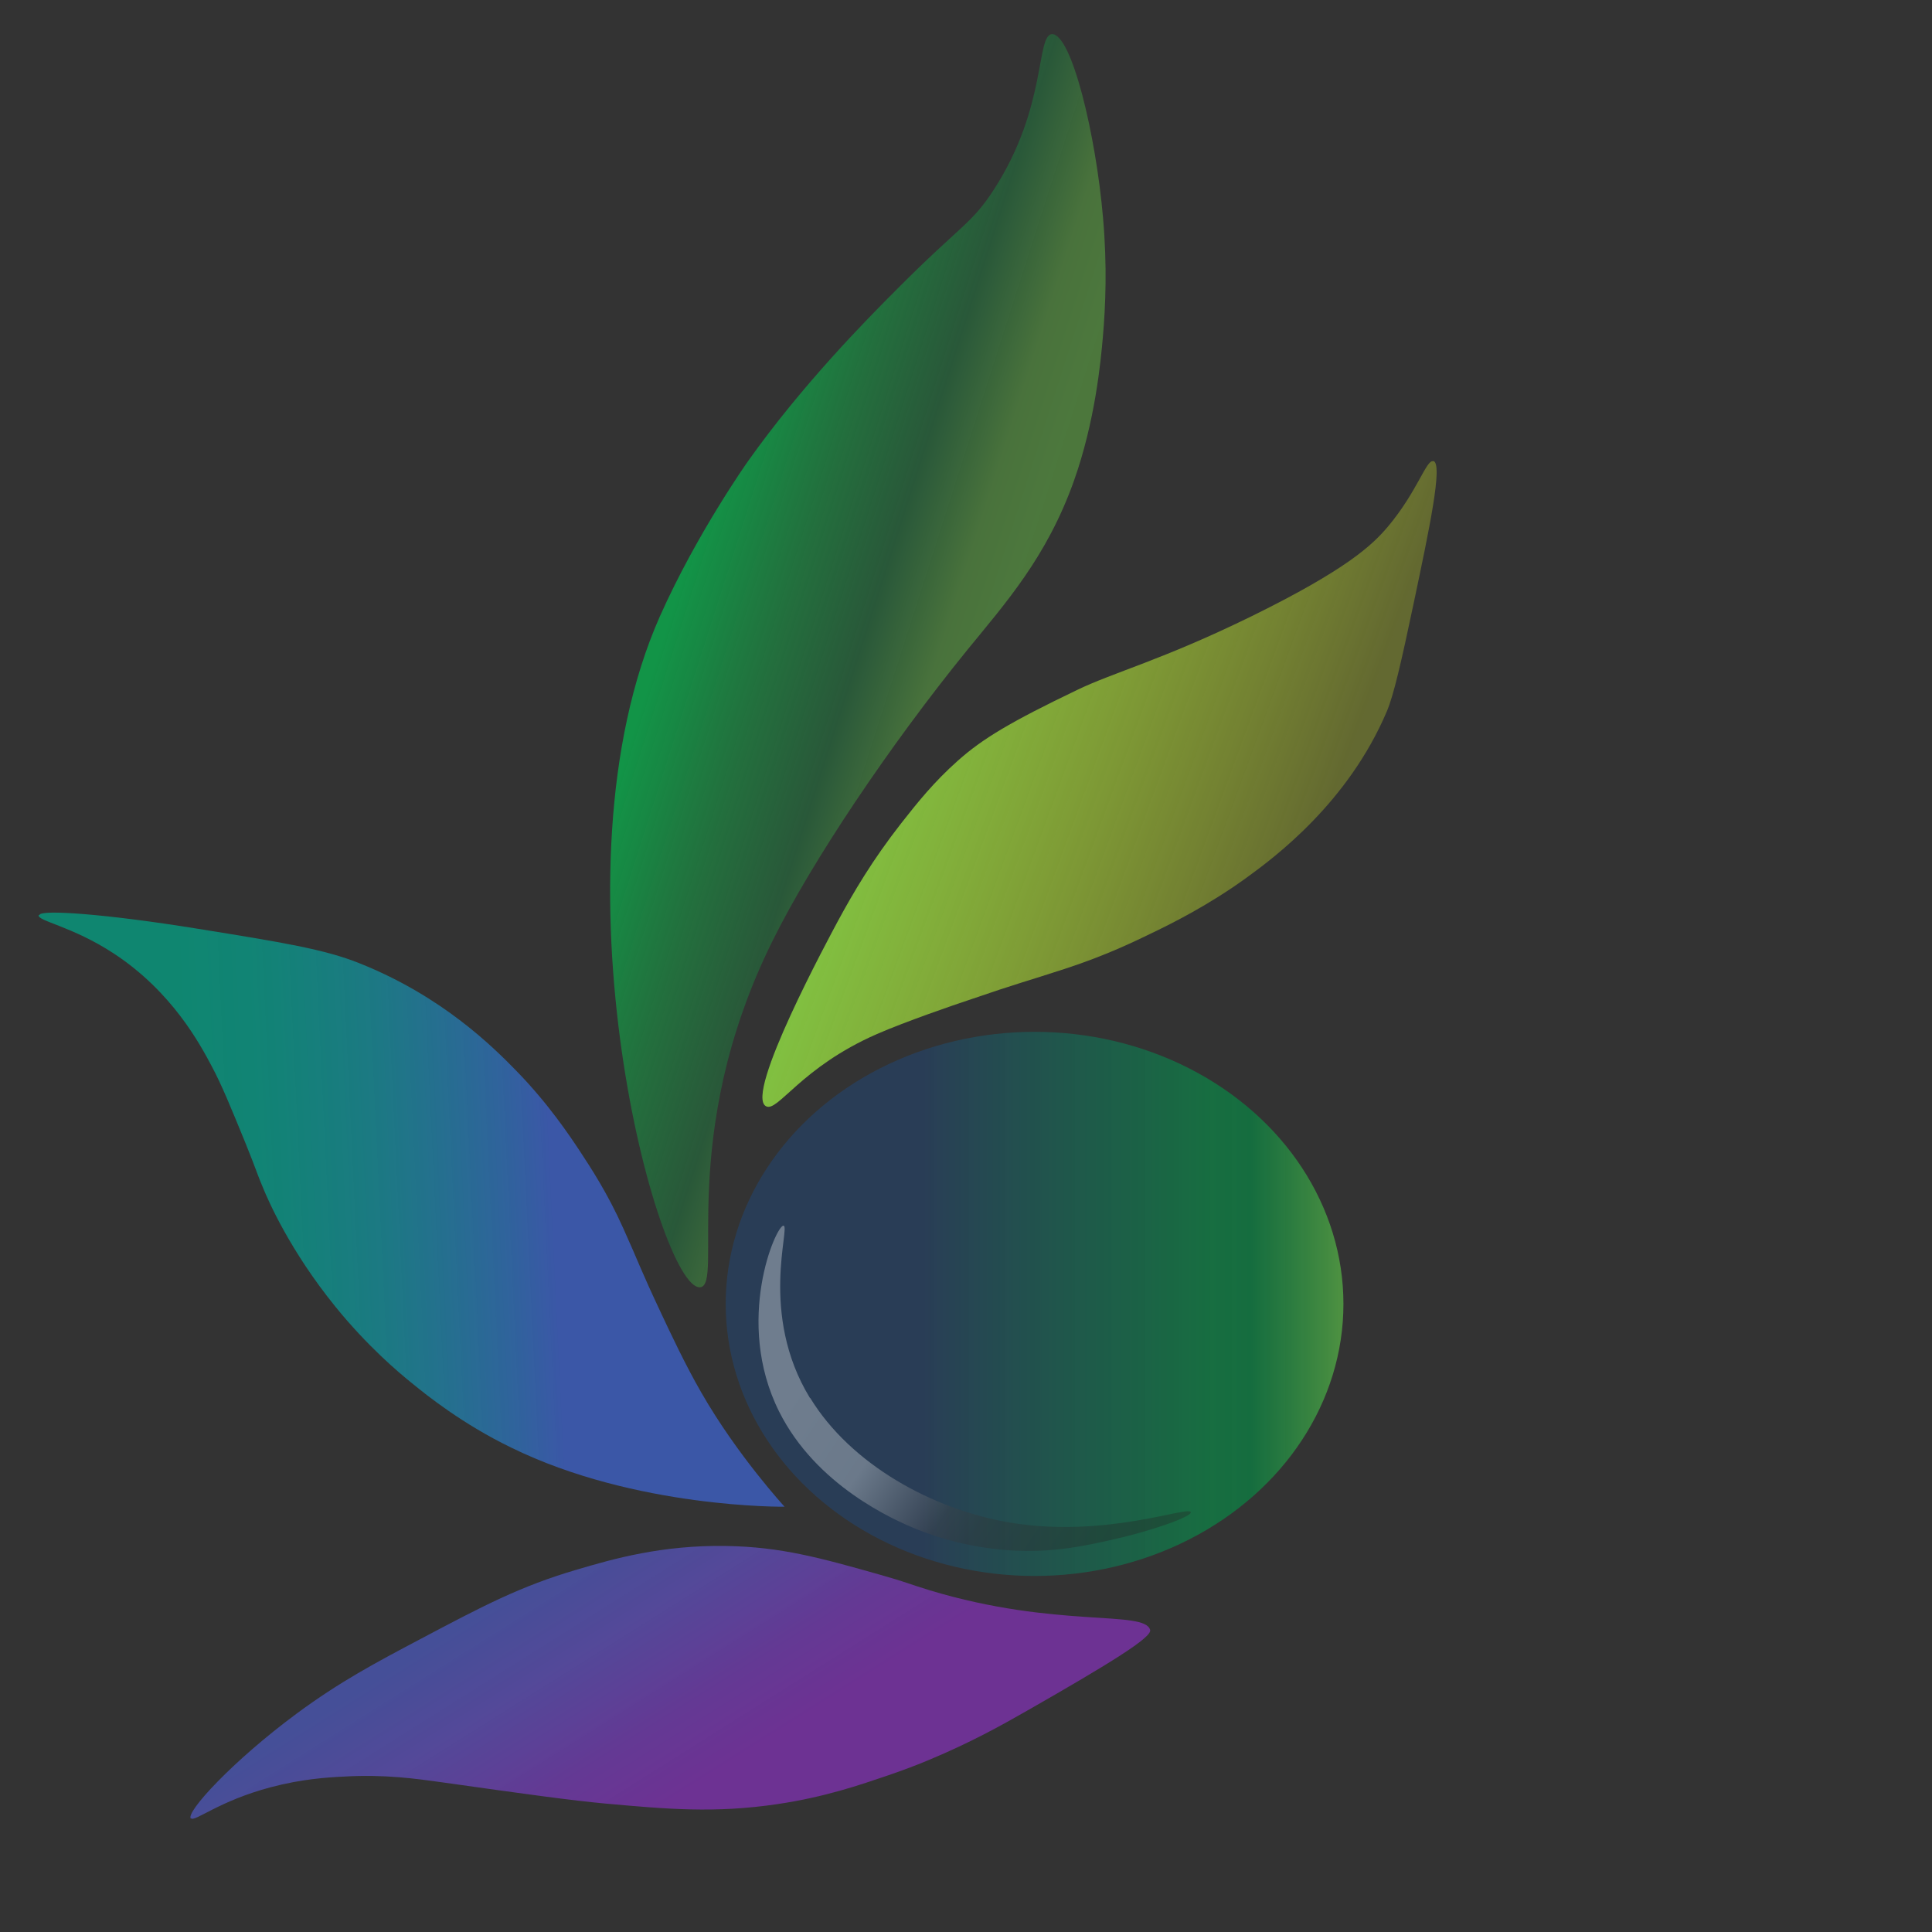 <?xml version="1.0" encoding="UTF-8"?>
<svg xmlns="http://www.w3.org/2000/svg" version="1.1" xmlns:xlink="http://www.w3.org/1999/xlink" viewBox="0 0 70.87 70.87">
  <rect x="0" y="0" width="70.87" height="70.87" fill="#333333" stroke="none"/>
  <defs>
    <style>
      .cls-1 {
        fill: url(#linear-gradient-2);
      }

      .cls-2 {
        fill: url(#linear-gradient-4);
      }

      .cls-3 {
        fill: url(#linear-gradient-3);
      }

      .cls-4 {
        fill: url(#linear-gradient-5);
      }

      .cls-5 {
        fill: url(#linear-gradient-6);
        opacity: .33;
      }

      .cls-6 {
        fill: url(#linear-gradient);
      }
    </style>
    <linearGradient id="linear-gradient" x1="26.62" y1="47.83" x2="49.28" y2="47.83" gradientUnits="userSpaceOnUse">
      <stop offset=".32" stop-color="#27405f" stop-opacity=".8"/>
      <stop offset=".67" stop-color="#10784f" stop-opacity=".68"/>
      <stop offset=".78" stop-color="#088e49" stop-opacity=".64"/>
      <stop offset=".85" stop-color="#029447" stop-opacity=".6"/>
      <stop offset="1" stop-color="#5aba47" stop-opacity=".7"/>
    </linearGradient>
    <linearGradient id="linear-gradient-2" x1="49.69" y1="1.6" x2="62.56" y2="7.25" gradientTransform="translate(-26.26 24.99) rotate(-5.97)" gradientUnits="userSpaceOnUse">
      <stop offset=".11" stop-color="#129447"/>
      <stop offset=".21" stop-color="#158f45" stop-opacity=".92"/>
      <stop offset=".39" stop-color="#1d8541" stop-opacity=".74"/>
      <stop offset=".61" stop-color="#1e8240" stop-opacity=".47"/>
      <stop offset=".81" stop-color="#60b445" stop-opacity=".49"/>
      <stop offset=".95" stop-color="#65bc46" stop-opacity=".5"/>
    </linearGradient>
    <linearGradient id="linear-gradient-3" x1="-17.16" y1="142.59" x2="-.38" y2="142.59" gradientTransform="translate(98.18 -101.91) rotate(20.13)" gradientUnits="userSpaceOnUse">
      <stop offset="0" stop-color="#b4daaa"/>
      <stop offset="0" stop-color="#82c341" stop-opacity=".98"/>
      <stop offset=".96" stop-color="#c8da2b" stop-opacity=".32"/>
    </linearGradient>
    <linearGradient id="linear-gradient-4" x1="314.48" y1="350.84" x2="308.35" y2="335.38" gradientTransform="translate(-411.47 227.98) rotate(-71.11)" gradientUnits="userSpaceOnUse">
      <stop offset=".12" stop-color="#3b57a7"/>
      <stop offset=".22" stop-color="#3065a2" stop-opacity=".95"/>
      <stop offset=".51" stop-color="#168a95" stop-opacity=".81"/>
      <stop offset=".75" stop-color="#05a18d" stop-opacity=".73"/>
      <stop offset=".92" stop-color="#00aa8b" stop-opacity=".7"/>
    </linearGradient>
    <linearGradient id="linear-gradient-5" x1="324.47" y1="709.02" x2="339.9" y2="709.82" gradientTransform="translate(-364.88 742.18) rotate(-125.15)" gradientUnits="userSpaceOnUse">
      <stop offset=".26" stop-color="#6d3293"/>
      <stop offset=".43" stop-color="#653996" stop-opacity=".98"/>
      <stop offset=".66" stop-color="#56499e" stop-opacity=".95"/>
      <stop offset=".78" stop-color="#4e4ea1" stop-opacity=".92"/>
      <stop offset=".88" stop-color="#4752a3" stop-opacity=".9"/>
    </linearGradient>
    <linearGradient id="linear-gradient-6" x1="28.27" y1="48.72" x2="40.91" y2="57.17" gradientUnits="userSpaceOnUse">
      <stop offset=".11" stop-color="#fff"/>
      <stop offset=".37" stop-color="#f2f3f3"/>
      <stop offset=".6" stop-color="#434345"/>
      <stop offset=".68" stop-color="#333132"/>
      <stop offset=".96" stop-color="#231f20"/>
    </linearGradient>
  </defs>
  <!-- Generator: Adobe Illustrator 28.6.0, SVG Export Plug-In . SVG Version: 1.2.0 Build 709)  -->
  <g>
    <g id="Layer_1">
      <g>
        <ellipse class="cls-6" cx="37.95" cy="47.83" rx="11.33" ry="9.98"/>
        <path class="cls-1" d="M38.6,1.25c-.61.02-.17,2.65-2.14,5.7-.82,1.27-1.21,1.3-3.54,3.64-1.15,1.15-3.49,3.52-5.49,6.34,0,0-1.87,2.64-3.22,5.67-4.21,9.48-.04,24.73,1.47,24.62.9-.07-.91-5.52,2.67-12.73,1.43-2.88,4.24-7.09,7.15-10.67,1.38-1.69,2.9-3.39,3.89-6.17.78-2.19.99-4.39,1.07-5.34.09-1.05.16-2.54,0-4.34-.26-3.01-1.15-6.75-1.88-6.72Z"/>
        <path class="cls-3" d="M52.57,16.92c-.25-.07-.57,1.1-1.66,2.4-.56.66-1.48,1.56-5.05,3.31-3.23,1.58-5.03,2.04-6.35,2.68-2.46,1.18-3.47,1.79-4.37,2.59-.9.8-1.5,1.56-2.09,2.31-1.04,1.33-1.73,2.5-2.31,3.57-.31.58-3.45,6.38-2.64,6.8.43.23,1.28-1.43,4.07-2.65,1.03-.45,2.92-1.1,3.32-1.23,1.95-.67,2.07-.67,3.6-1.17,1.47-.48,2.52-.99,3.22-1.33.64-.31,2.02-.99,3.41-2,1.05-.76,3.73-2.76,5.15-6.1.25-.59.52-1.75,1.01-4.08.54-2.57,1.06-5.01.7-5.11Z"/>
        <path class="cls-2" d="M1.42,33.57c-.07.21,1.22.4,2.76,1.41,2.13,1.4,3.15,3.31,3.58,4.12.38.71.7,1.5,1.24,2.82.41,1.01.44,1.17.66,1.68.17.41.96,2.26,2.65,4.34,1.16,1.43,2.29,2.39,2.84,2.83.49.4,1.82,1.47,3.6,2.33,4.56,2.24,10.03,2.17,10.03,2.17,0,0-1.73-1.88-3.05-4.18-.59-1.02-1.15-2.22-1.47-2.9-.8-1.7-.8-1.81-1.4-3.14-.58-1.29-1.18-2.2-1.58-2.81-.39-.59-1.17-1.76-2.34-2.96-.83-.85-2.69-2.72-5.74-3.94-1.29-.52-2.84-.77-5.94-1.27-3.4-.55-5.75-.71-5.81-.51Z"/>
        <path class="cls-4" d="M7.01,66.7c.13.14,1.03-.64,2.92-1.14,1.13-.3,2.06-.36,2.66-.39,1.54-.09,2.69.08,3.63.21,3.19.45,4.79.67,6,.78,2.22.2,4,.36,6.29.02,1.76-.26,3.05-.71,4.08-1.06.55-.19,1.06-.38,1.53-.58,1.5-.63,2.58-1.23,3.56-1.79,3.08-1.76,4.58-2.69,4.51-2.96-.2-.74-3.43-.05-8.07-1.45-.73-.22-.89-.31-1.82-.57-2.19-.62-3.66-1.03-5.66-1.06-2.35-.04-4.14.47-5.49.87-2.04.6-3.38,1.3-5.74,2.55-1.61.85-2.95,1.56-4.53,2.73-2.34,1.73-4.08,3.62-3.88,3.85Z"/>
        <path class="cls-5" d="M29.71,51.28c-1.88-3.08-.7-6.3-.97-6.32-.27-.02-1.82,3.5-.16,6.82,1.35,2.7,4.17,3.97,5.11,4.34,1.64.65,3.09.74,3.54.76,1.5.07,2.63-.19,3.61-.41,1.31-.29,2.89-.83,2.84-1-.07-.25-3.13.97-6.64.38-2.84-.48-5.83-2.13-7.32-4.57Z"/>
      </g>
    </g>
  </g>
</svg>